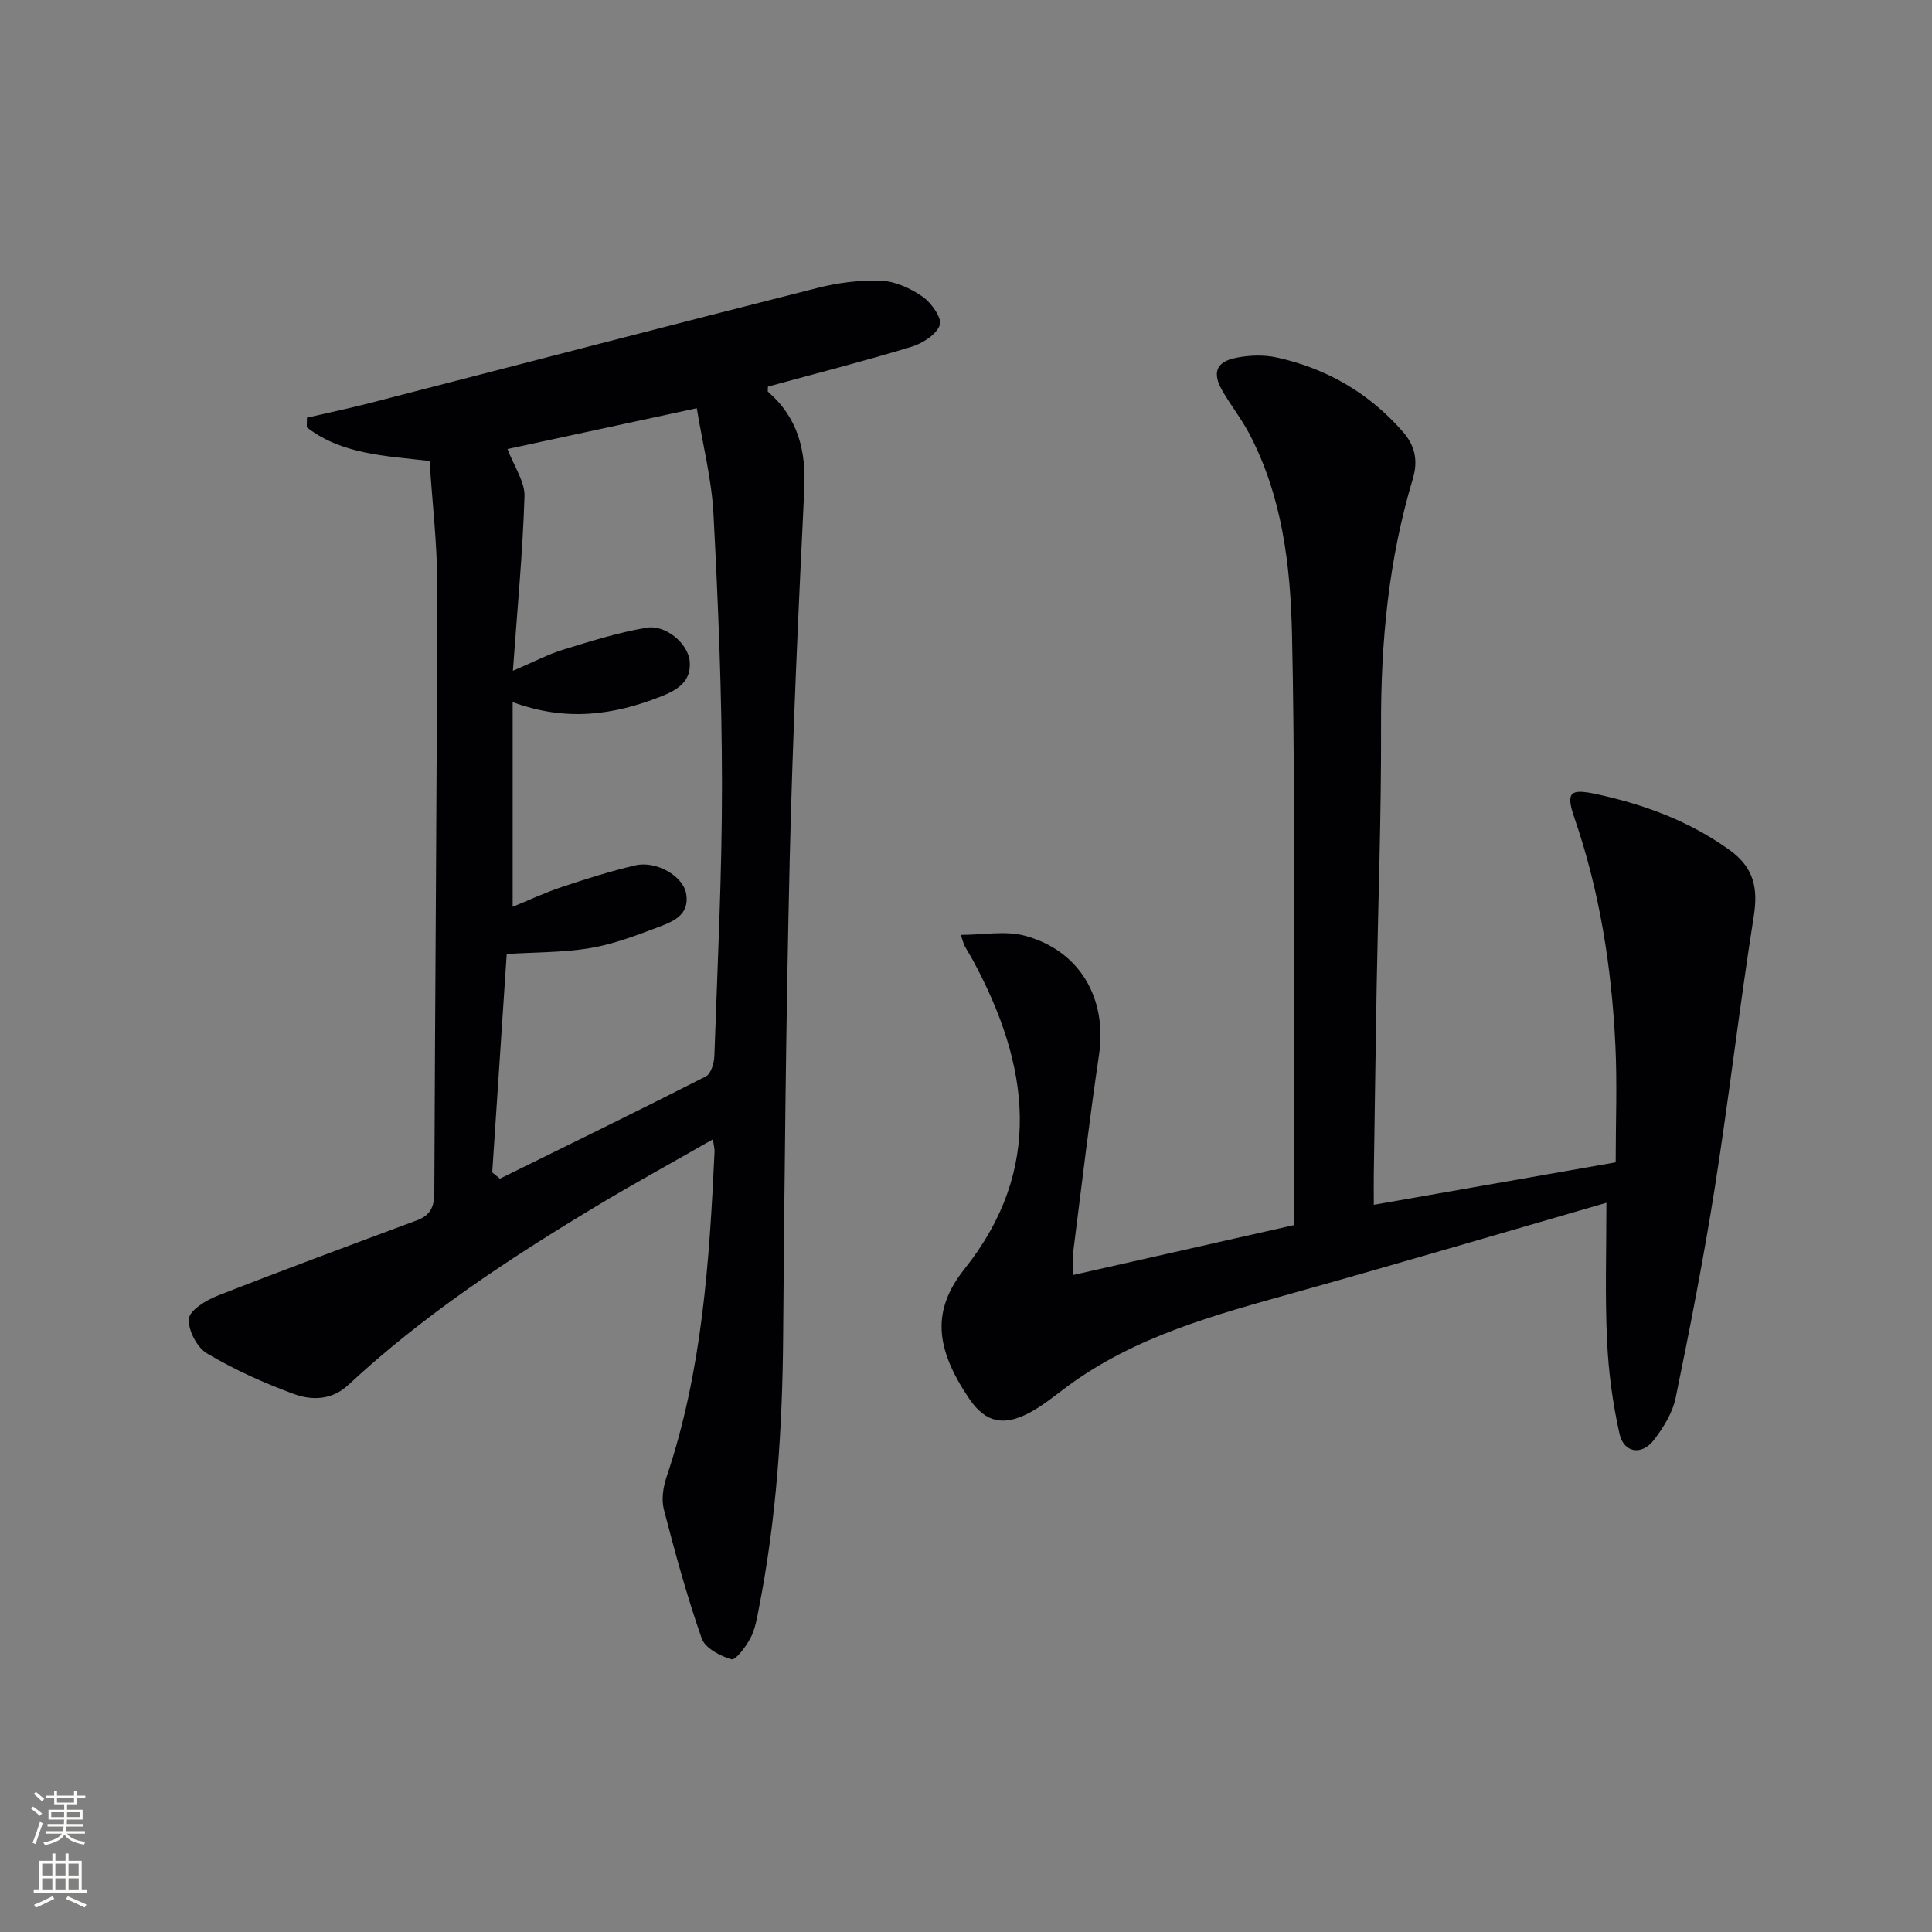 <svg enable-background="new 0 0 400 400" viewBox="0 0 400 400" xmlns="http://www.w3.org/2000/svg"><rect x="0" y="0" width="400" height="400" fill="#808080" stroke="none"/><path d="m88.94 95.44c-9.4-1.07-18.26-1.41-25.43-6.97.01-.66.03-1.33.04-1.99 4.25-.98 8.52-1.88 12.74-2.96 30.97-7.97 61.92-16.05 92.93-23.9 4.29-1.09 8.87-1.68 13.27-1.49 2.92.12 6.09 1.59 8.55 3.31 1.8 1.27 4.04 4.44 3.54 5.85-.71 1.98-3.57 3.81-5.87 4.51-9.84 2.99-19.81 5.53-29.71 8.24 0 .52-.12.95.02 1.08 6.18 5.36 7.89 12.15 7.5 20.15-1.24 25.58-2.42 51.17-3.02 76.77-.77 32.96-1.09 65.93-1.36 98.9-.15 18.83-1.38 37.53-5.02 56.03-.41 2.11-.77 4.33-1.75 6.19-.94 1.77-3.08 4.63-3.94 4.38-2.33-.67-5.45-2.32-6.15-4.32-3.05-8.74-5.51-17.71-7.83-26.69-.54-2.08-.15-4.67.56-6.77 7.37-21.84 8.86-44.53 9.93-67.28.03-.6-.15-1.2-.33-2.6-8.41 4.81-16.38 9.18-24.17 13.86-18.13 10.91-35.78 22.53-51.34 37.01-3.38 3.15-7.53 3.23-11.24 1.87-6.21-2.27-12.32-5.04-18-8.4-2.07-1.23-3.96-4.85-3.75-7.18.16-1.77 3.53-3.83 5.87-4.75 13.72-5.38 27.54-10.49 41.35-15.64 2.7-1.01 3.58-2.71 3.59-5.66.15-41.97.54-83.93.61-125.9-.01-8.58-1.05-17.16-1.59-25.65zm12.97 147.29c.53.43 1.06.87 1.59 1.3 14.23-7.02 28.5-13.97 42.64-21.17 1.05-.53 1.71-2.74 1.76-4.19.65-18.78 1.59-37.57 1.58-56.36-.02-18.62-.78-37.25-1.76-55.85-.38-7.31-2.25-14.53-3.46-21.94-14.03 3.03-26.89 5.8-39.19 8.45 1.36 3.59 3.61 6.73 3.52 9.79-.37 11.71-1.49 23.39-2.4 36.12 4.39-1.87 7.32-3.43 10.45-4.39 5.67-1.74 11.38-3.54 17.2-4.53 3.98-.68 8.65 3.28 8.96 6.99.35 4.2-2.58 5.93-6.11 7.31-9.67 3.78-19.45 5.2-30.55 1.1v42.39c3.17-1.3 6.59-2.9 10.16-4.1 5.02-1.68 10.1-3.29 15.25-4.49 4.27-.99 9.81 2.15 10.49 5.78.87 4.66-2.93 5.95-6.13 7.16-4.49 1.69-9.06 3.42-13.76 4.2-5.48.91-11.13.83-17.24 1.21-1.01 15.13-2.01 30.17-3 45.22z" fill="#010103"/><path d="m332.59 249.02c-21.72 6.28-43.03 12.59-64.42 18.57-16.52 4.62-33.06 9.03-47.17 19.44-2.53 1.87-4.99 3.92-7.74 5.4-5.35 2.89-9.19 2.18-12.58-2.82-7.09-10.47-7.82-18.3-1-26.87 16.48-20.71 13.47-42.2 1.81-63.82-.55-1.02-1.19-2-1.74-3.02-.23-.42-.34-.91-.84-2.34 4.69 0 9.24-.91 13.26.17 11.43 3.07 17.09 13.03 15.37 24.67-2 13.48-3.59 27.01-5.31 40.53-.19 1.45-.02 2.95-.02 5.04 15.27-3.45 30.19-6.82 45.76-10.34 0-17.13.04-33.94-.01-50.75-.08-23.82.07-47.66-.46-71.47-.32-14.31-2.01-28.57-8.83-41.58-1.62-3.08-3.81-5.85-5.56-8.87-2.19-3.76-1.36-6.06 2.85-6.89 2.72-.54 5.73-.64 8.42-.05 10.35 2.29 19.15 7.4 26.14 15.46 2.47 2.85 3.11 5.94 1.98 9.7-5.02 16.7-6.63 33.82-6.57 51.23.07 17.97-.59 35.94-.91 53.92-.22 12.98-.4 25.96-.59 38.94-.03 1.8 0 3.61 0 6.17 16.91-2.97 33.2-5.83 50.08-8.79 0-8.24.33-16.35-.07-24.42-.78-15.97-3.23-31.66-8.47-46.88-1.87-5.44-.88-6.12 4.73-4.9 9.84 2.15 19.06 5.56 27.35 11.51 5.07 3.64 5.98 7.89 5.04 13.81-2.95 18.67-5.12 37.46-8.06 56.13-2.3 14.57-5.13 29.06-8.1 43.5-.64 3.11-2.54 6.18-4.52 8.75-2.51 3.25-6.22 2.67-7.11-1.3-1.4-6.28-2.28-12.75-2.57-19.17-.45-9.28-.14-18.61-.14-28.66z" fill="#010103"/><g fill="#fbfcfa"><path d="m6.44 374.46.42-.45c.65.47 1.27.95 1.85 1.44l-.45.49c-.65-.56-1.25-1.06-1.82-1.48m.93 7.33-.63-.26c.55-1.36 1.05-2.8 1.53-4.33.19.1.38.19.59.27-.47 1.29-.96 2.73-1.49 4.32m-.38-10.38.44-.42c.43.34 1.01.82 1.74 1.44l-.49.49c-.53-.51-1.09-1.01-1.69-1.51m2.5.35h1.72v-1.04h.59v1.04h3.52v-1.04h.59v1.04h1.75v.53h-1.75v1.42h-2.03v.97h3.22v2.03h-3.24c0 .35-.01.66-.03.93h3.32v.53h-3.37c-.03.27-.08.58-.15.94h3.96v.53h-3.71c.67.92 1.93 1.48 3.79 1.68-.13.24-.23.44-.29.59-2.13-.38-3.48-1.08-4.04-2.12-.43.97-1.77 1.72-4.03 2.23-.09-.19-.2-.37-.33-.55 2.1-.42 3.37-1.03 3.81-1.83h-3.36v-.53h3.58c.08-.29.13-.61.16-.94h-3.33v-.53h3.39c.02-.27.04-.58.04-.93h-3.23v-2.03h3.25v-.97h-2.07v-1.42h-1.73zm1.12 3.44v1h2.65c.01-.3.02-.44.01-.4v-.25-.35zm1.19-2h3.52v-.91h-3.52zm4.71 2h-2.63v.59c0 .15-.01.28-.01.4h2.64z"/><path d="m13.56 383.74h.63v1.52h2.72v6.07h1.13v.6h-11.06v-.6h1.13v-6.07h2.73v-1.52h.63v1.52h2.1v-1.52zm-2.69 8.83.38.56c-1.24.63-2.53 1.25-3.85 1.85-.1-.21-.21-.42-.34-.63 1.37-.55 2.63-1.15 3.81-1.78m-2.13-4.27h2.1v-2.45h-2.1zm0 3.04h2.1v-2.46h-2.1zm2.72-3.04h2.1v-2.45h-2.1zm0 3.04h2.1v-2.46h-2.1zm6.07 3.6c-1.41-.71-2.7-1.3-3.86-1.78l.35-.56c1.45.62 2.75 1.19 3.88 1.72zm-1.25-9.09h-2.1v2.45h2.1zm-2.09 5.49h2.1v-2.46h-2.1z"/></g></svg>
